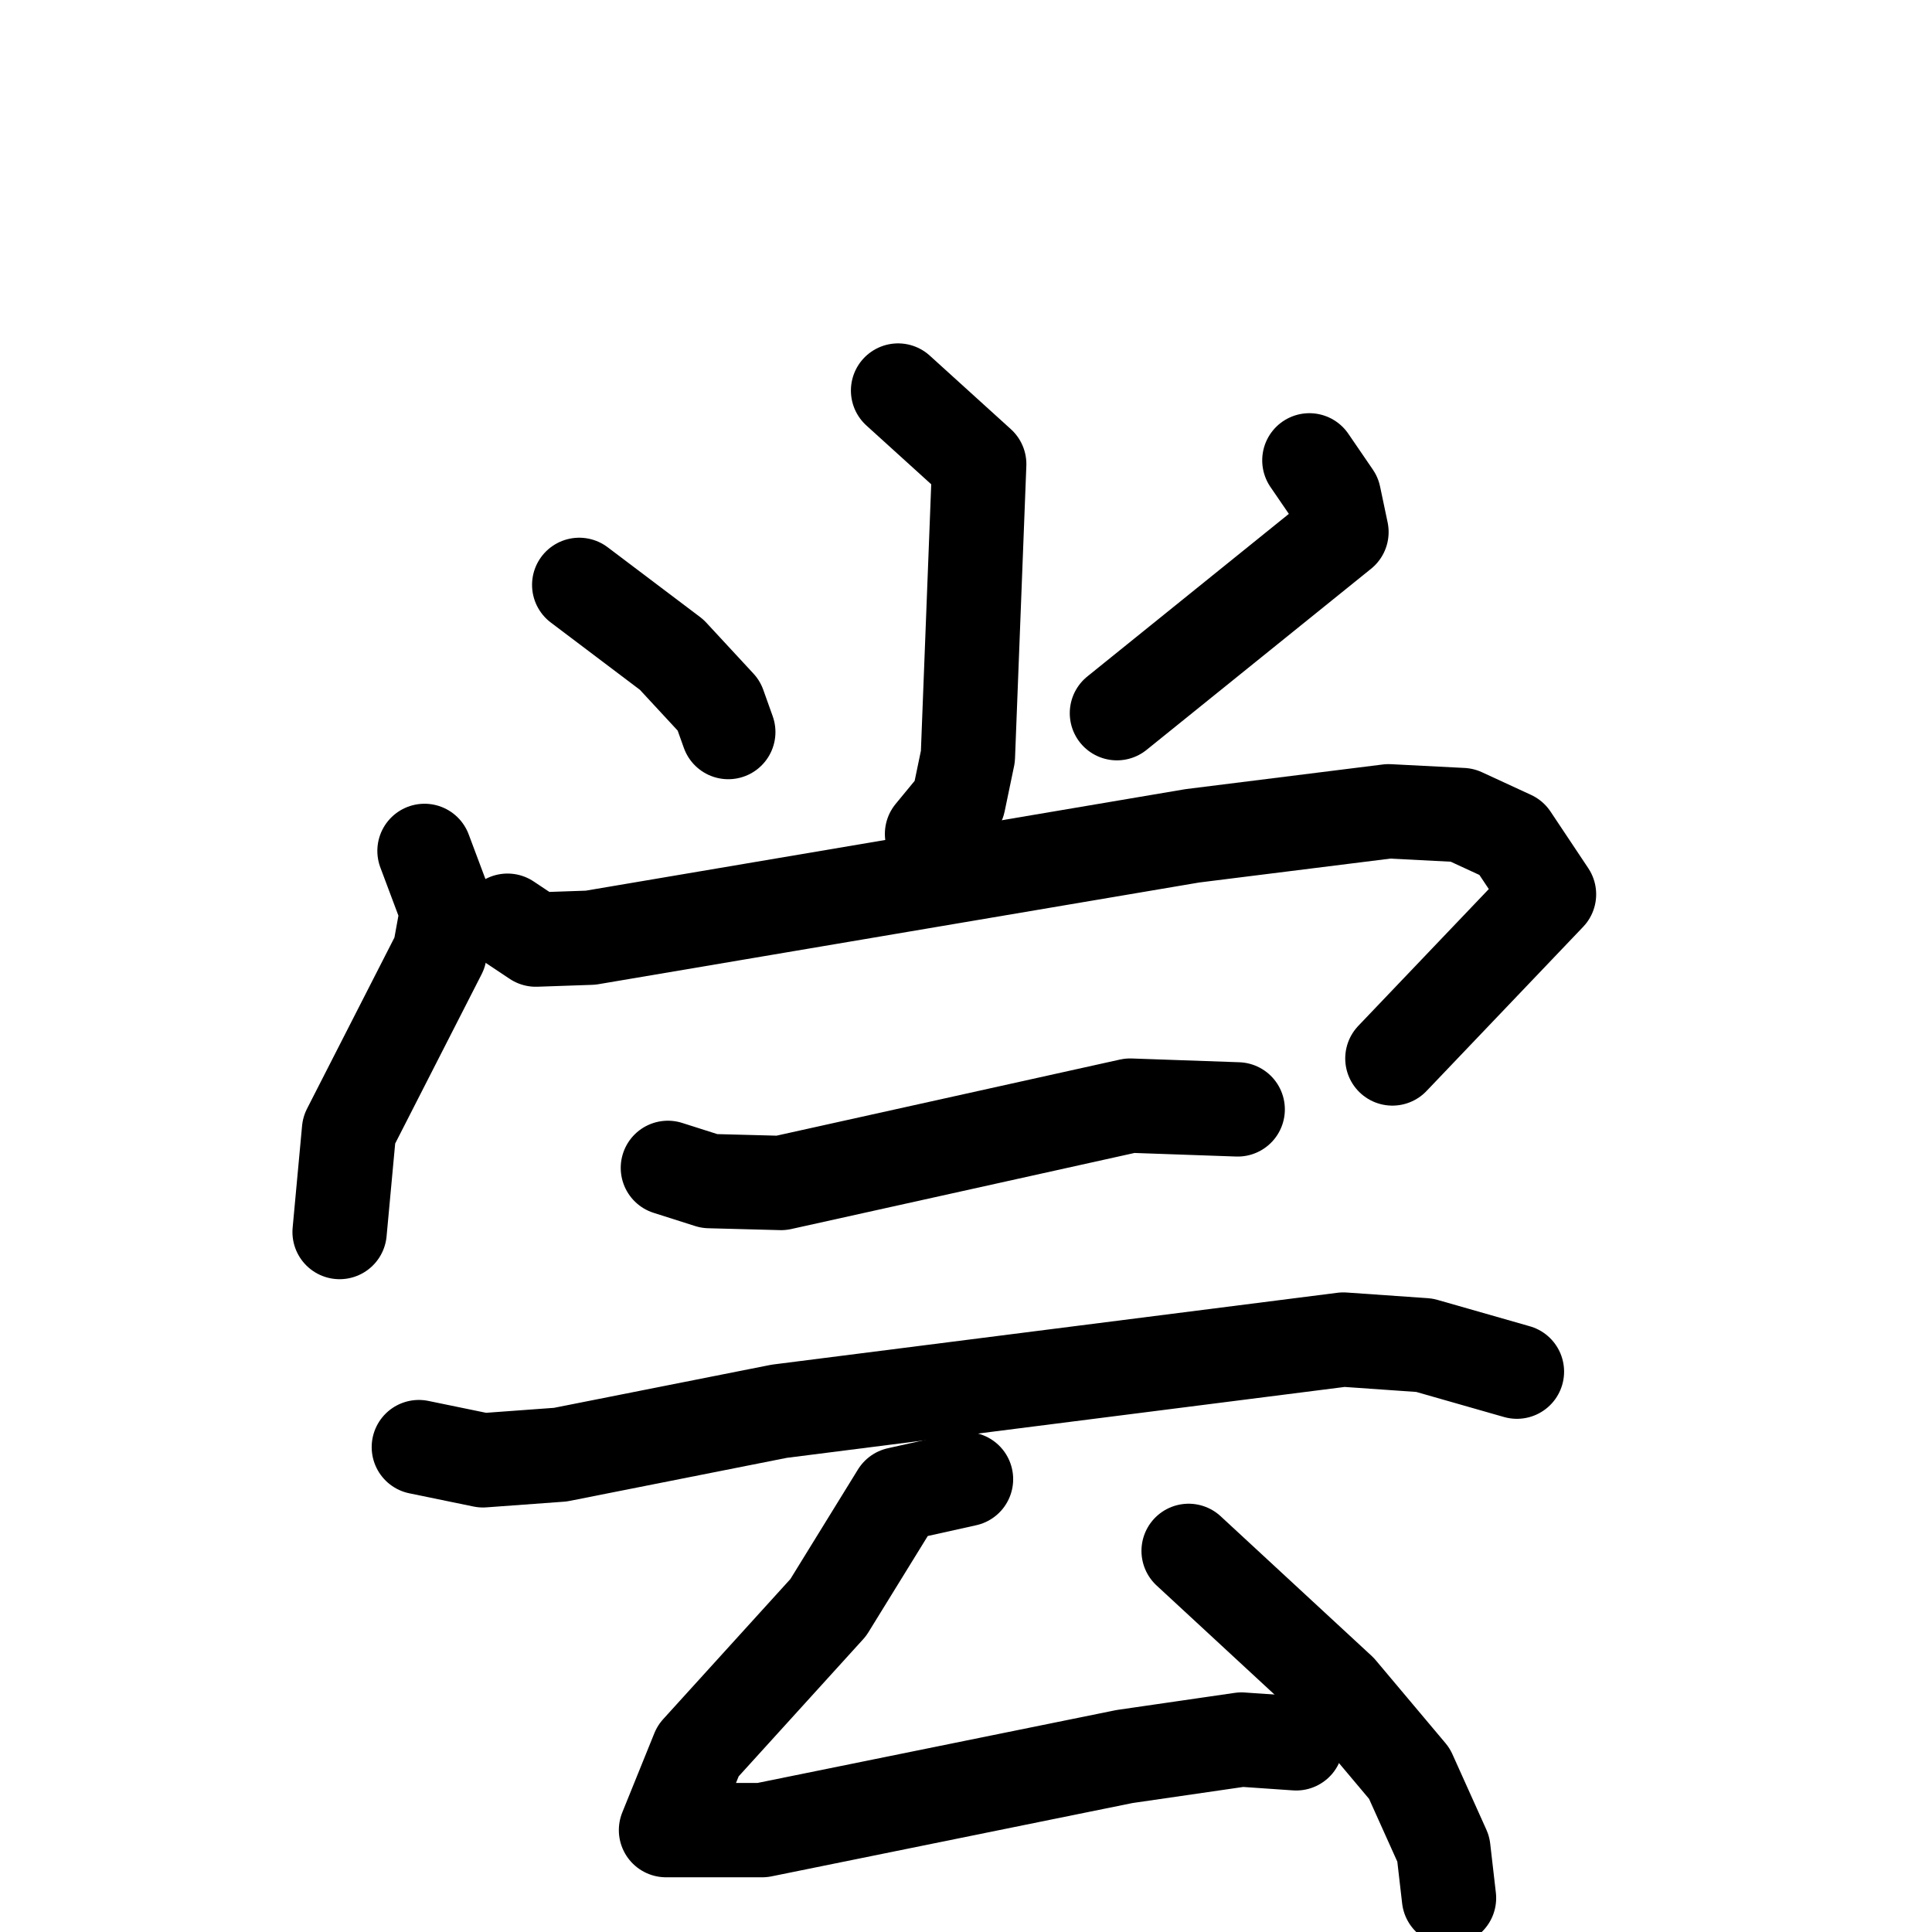 <svg xmlns="http://www.w3.org/2000/svg" viewBox="0 0 1024 1024">
  <g style="fill:none;stroke:#000000;stroke-width:50;stroke-linecap:round;stroke-linejoin:round;" transform="scale(1, 1) translate(0, 0)">
    <path d="M 476.0,207.0 L 519.0,246.0 L 513.0,401.0 L 508.0,425.0 L 494.0,442.0"/>
    <path d="M 307.0,310.0 L 356.0,347.0 L 381.0,374.0 L 386.0,388.0"/>
    <path d="M 694.0,244.0 L 707.0,263.0 L 711.0,282.0 L 592.0,378.0"/>
    <path d="M 225.0,451.0 L 237.0,483.0 L 233.0,505.0 L 185.0,599.0 L 180.0,653.0"/>
    <path d="M 269.0,488.0 L 284.0,498.0 L 313.0,497.0 L 632.0,443.0 L 736.0,430.0 L 775.0,432.0 L 801.0,444.0 L 821.0,474.0 L 738.0,561.0"/>
    <path d="M 354.0,619.0 L 376.0,626.0 L 414.0,627.0 L 599.0,586.0 L 656.0,588.0"/>
    <path d="M 222.0,767.0 L 256.0,774.0 L 297.0,771.0 L 413.0,748.0 L 712.0,710.0 L 755.0,713.0 L 804.0,727.0"/>
    <path d="M 512.0,784.0 L 476.0,792.0 L 439.0,852.0 L 370.0,928.0 L 353.0,970.0 L 404.0,970.0 L 596.0,931.0 L 658.0,922.0 L 687.0,924.0"/>
    <path d="M 630.0,822.0 L 710.0,896.0 L 747.0,940.0 L 765.0,980.0 L 768.0,1006.0"/>
  </g>
</svg>

